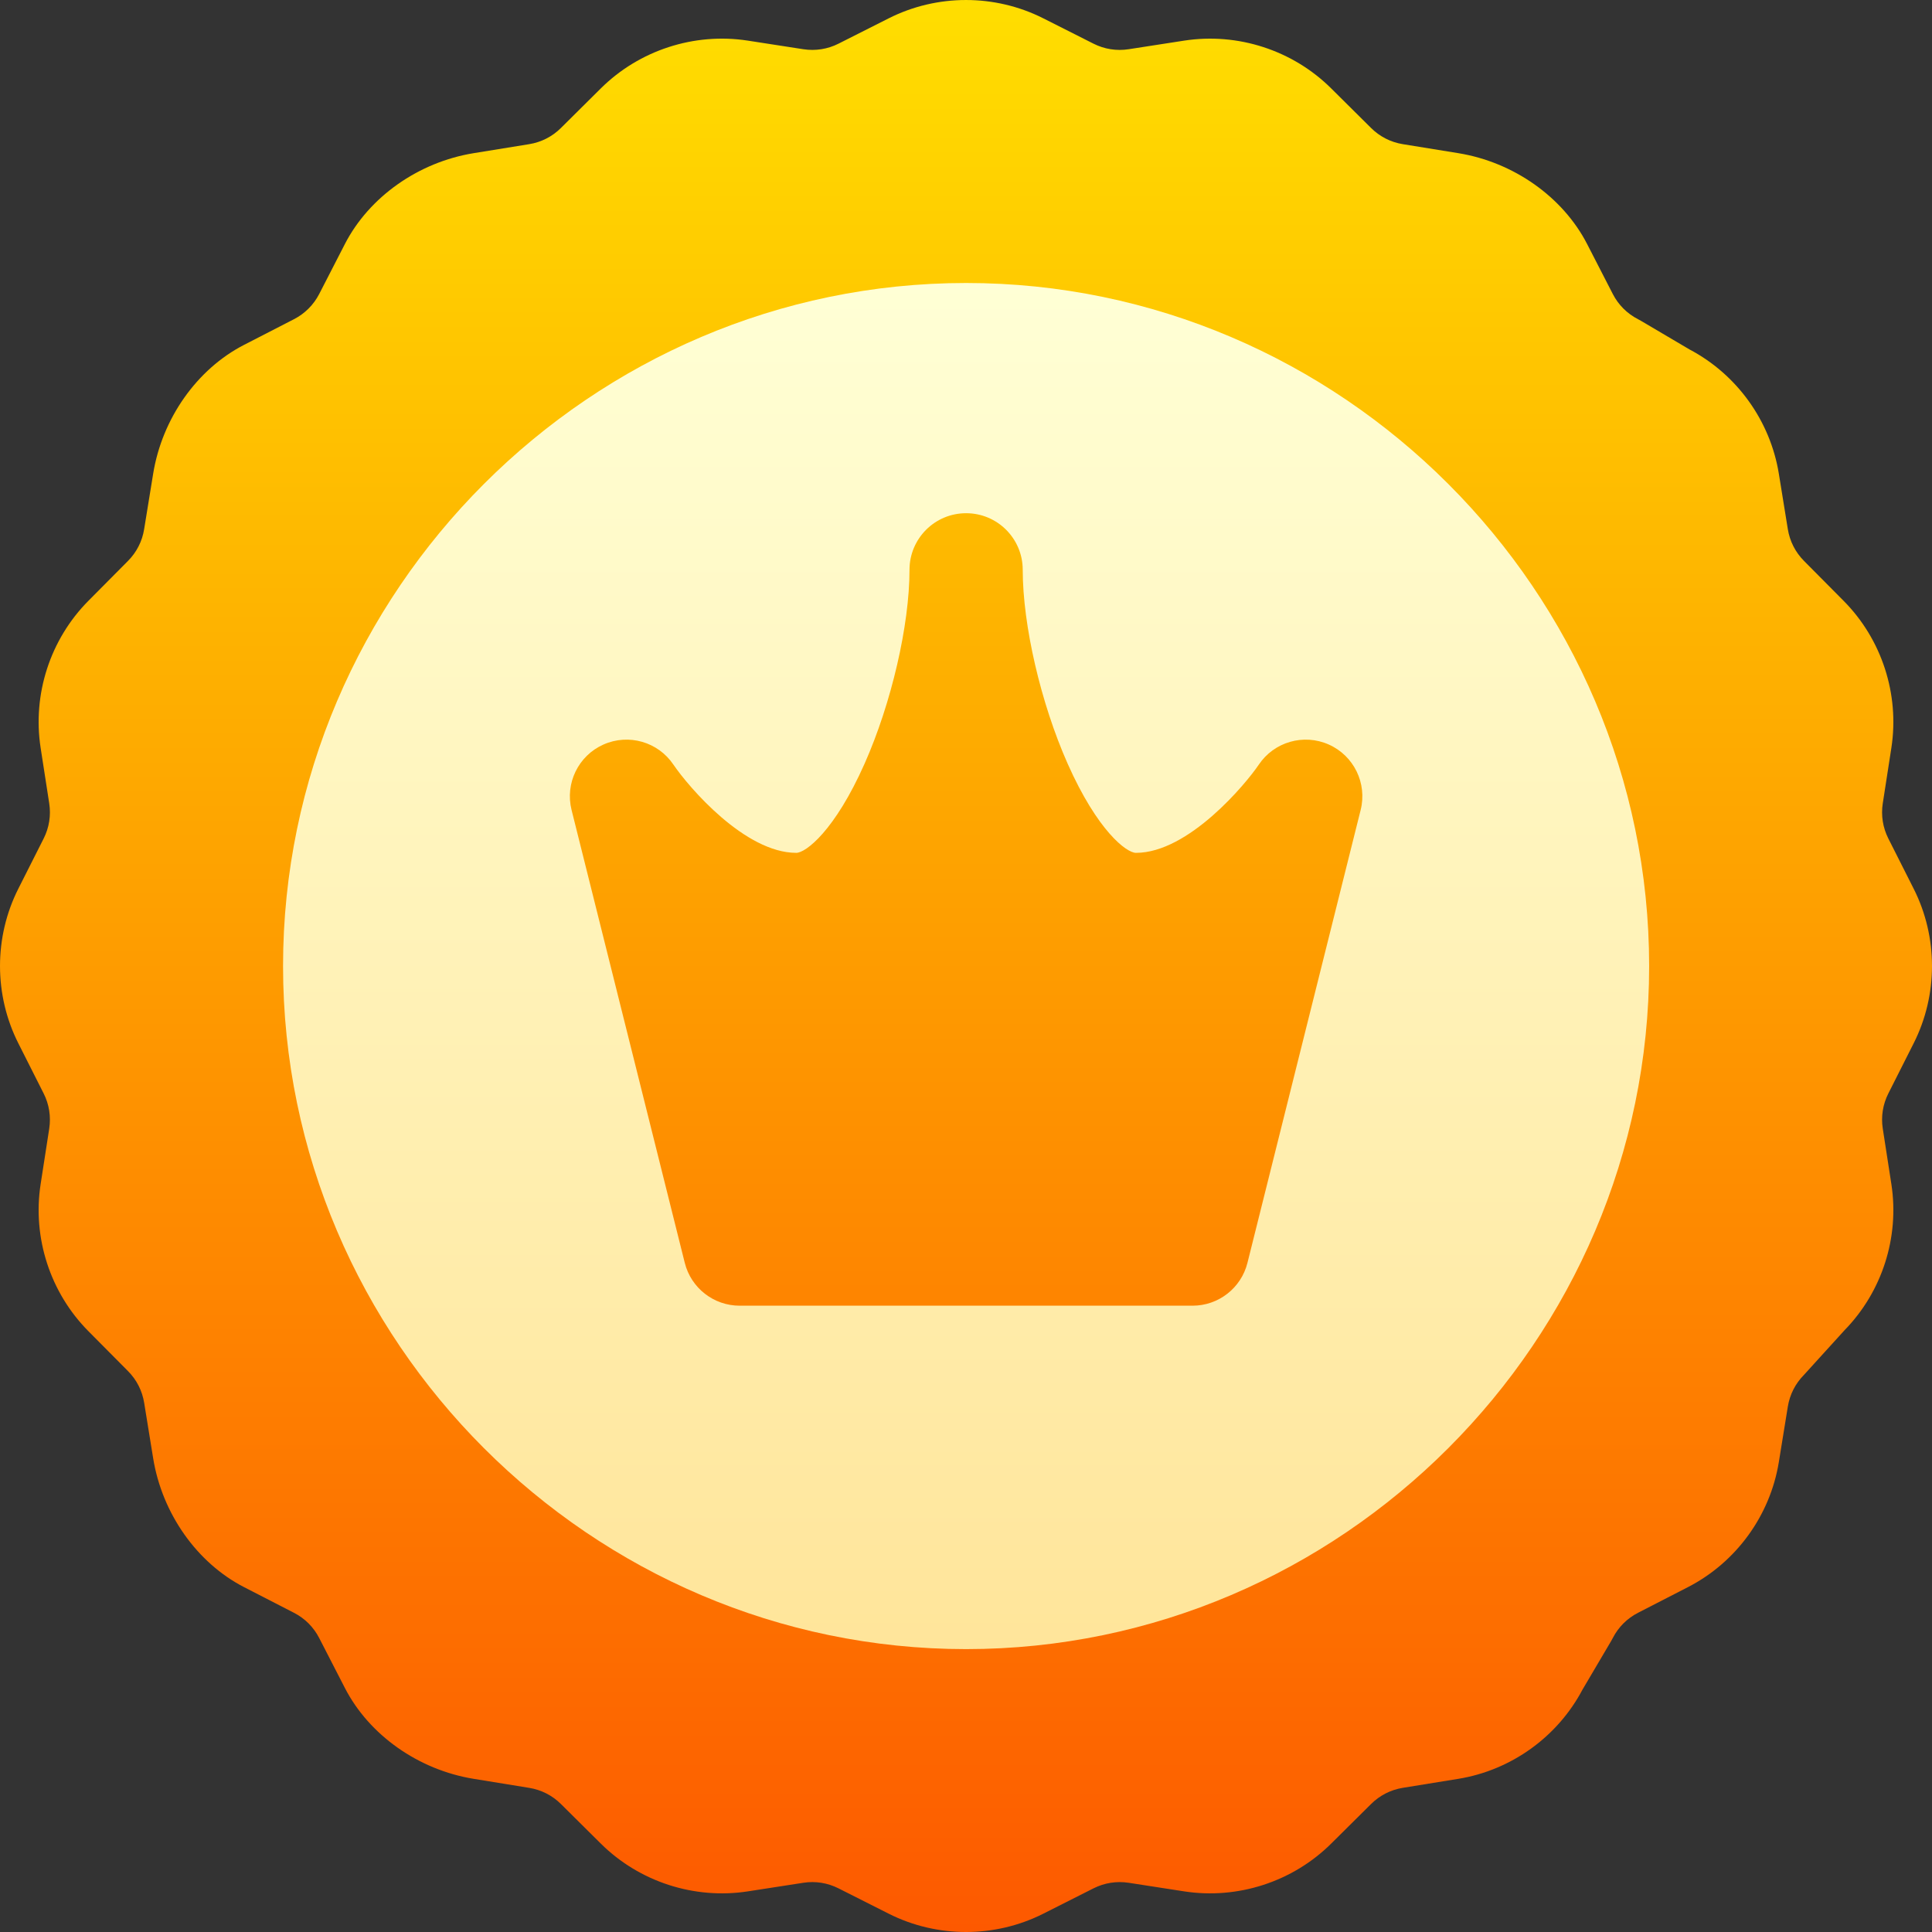 <svg width="69" height="69" viewBox="0 0 69 69" fill="none" xmlns="http://www.w3.org/2000/svg">
<rect x="0" y="0" width="69" height="69" fill="#333333" stroke="none"/>
<path d="M68.345 37.261C69.218 35.532 69.218 33.468 68.345 31.739L67.441 29.948C67.244 29.558 67.175 29.123 67.242 28.691L67.549 26.709C67.844 24.795 67.207 22.831 65.842 21.457L64.429 20.033C64.121 19.723 63.921 19.331 63.851 18.899L63.53 16.919C63.223 15.028 62.033 13.374 60.341 12.481L58.603 11.456C58.569 11.436 58.535 11.417 58.5 11.4C58.111 11.2 57.8 10.889 57.6 10.5L56.683 8.716C55.818 7.034 54.055 5.79 52.081 5.47L50.101 5.149C49.669 5.079 49.277 4.879 48.967 4.571L47.543 3.158C46.169 1.793 44.206 1.156 42.291 1.451L40.309 1.758C39.877 1.825 39.442 1.756 39.052 1.559L37.261 0.655C35.532 -0.218 33.468 -0.218 31.739 0.655L29.948 1.559C29.558 1.756 29.124 1.824 28.691 1.758L26.709 1.451C24.794 1.155 22.831 1.794 21.457 3.158L20.033 4.571C19.723 4.879 19.331 5.079 18.899 5.149L16.919 5.47C14.945 5.79 13.182 7.034 12.317 8.716L11.4 10.5C11.2 10.888 10.888 11.2 10.499 11.4L8.716 12.317C7.034 13.182 5.79 14.945 5.47 16.919L5.148 18.899C5.079 19.331 4.879 19.723 4.571 20.033L3.158 21.457C1.793 22.831 1.155 24.795 1.451 26.709L1.758 28.691C1.825 29.123 1.756 29.558 1.559 29.948L0.655 31.739C-0.218 33.468 -0.218 35.532 0.655 37.261L1.559 39.052C1.756 39.442 1.824 39.877 1.758 40.309L1.451 42.291C1.155 44.205 1.793 46.169 3.158 47.543L4.571 48.967C4.879 49.277 5.079 49.669 5.149 50.101L5.47 52.081C5.79 54.055 7.034 55.818 8.716 56.683L10.499 57.6C10.889 57.8 11.2 58.112 11.4 58.501L12.317 60.284C13.182 61.966 14.945 63.21 16.919 63.53L18.899 63.852C19.331 63.922 19.723 64.121 20.033 64.429L21.457 65.842C22.832 67.207 24.795 67.844 26.709 67.549L28.691 67.242C29.123 67.175 29.558 67.245 29.948 67.442L31.739 68.346C32.603 68.782 33.552 69 34.5 69C35.448 69 36.397 68.782 37.261 68.346L39.052 67.442C39.442 67.245 39.877 67.176 40.309 67.242L42.291 67.549C44.205 67.844 46.168 67.207 47.543 65.842L48.967 64.429C49.277 64.121 49.669 63.921 50.101 63.851L52.081 63.53C53.971 63.223 55.626 62.033 56.519 60.341L57.544 58.603C57.564 58.569 57.583 58.535 57.6 58.5C57.8 58.111 58.111 57.8 58.5 57.6L60.284 56.683C62.007 55.797 63.22 54.127 63.53 52.215L63.851 50.236C63.921 49.804 64.121 49.412 64.429 49.101C64.451 49.08 65.877 47.507 65.877 47.507C67.218 46.134 67.842 44.188 67.549 42.291L67.242 40.309C67.175 39.877 67.244 39.442 67.441 39.052L68.345 37.261Z" fill="url(#paint0_linear)"/>
<path d="M34.504 10.107C21.111 10.107 10.109 21.112 10.109 34.502C10.109 47.895 21.114 58.897 34.504 58.897C47.897 58.897 58.898 47.892 58.898 34.502C58.898 21.109 47.894 10.107 34.504 10.107ZM48.595 28.927L44.552 45.101C44.327 46.001 43.518 46.632 42.591 46.632H26.417C25.49 46.632 24.681 46.001 24.456 45.101L20.413 28.927C20.175 27.975 20.656 26.988 21.553 26.59C22.451 26.191 23.505 26.495 24.052 27.31C24.606 28.123 26.607 30.459 28.439 30.459C28.774 30.459 29.811 29.679 30.88 27.27C31.838 25.109 32.482 22.328 32.482 20.351C32.482 19.234 33.388 18.329 34.504 18.329C35.62 18.329 36.526 19.234 36.526 20.351C36.526 22.328 37.17 25.109 38.128 27.27C39.197 29.679 40.234 30.459 40.569 30.459C42.455 30.459 44.509 27.975 44.956 27.31C45.503 26.495 46.558 26.191 47.455 26.59C48.352 26.988 48.833 27.975 48.595 28.927Z" fill="url(#paint1_linear)"/>
<defs>
<linearGradient id="paint0_linear" x1="34.5" y1="69" x2="34.5" y2="4.93527e-05" gradientUnits="userSpaceOnUse">
<stop stop-color="#FD5900"/>
<stop offset="1" stop-color="#FFDE00"/>
</linearGradient>
<linearGradient id="paint1_linear" x1="34.504" y1="58.897" x2="34.504" y2="10.107" gradientUnits="userSpaceOnUse">
<stop stop-color="#FFE59A"/>
<stop offset="1" stop-color="#FFFFD5"/>
</linearGradient>
</defs>
</svg>
